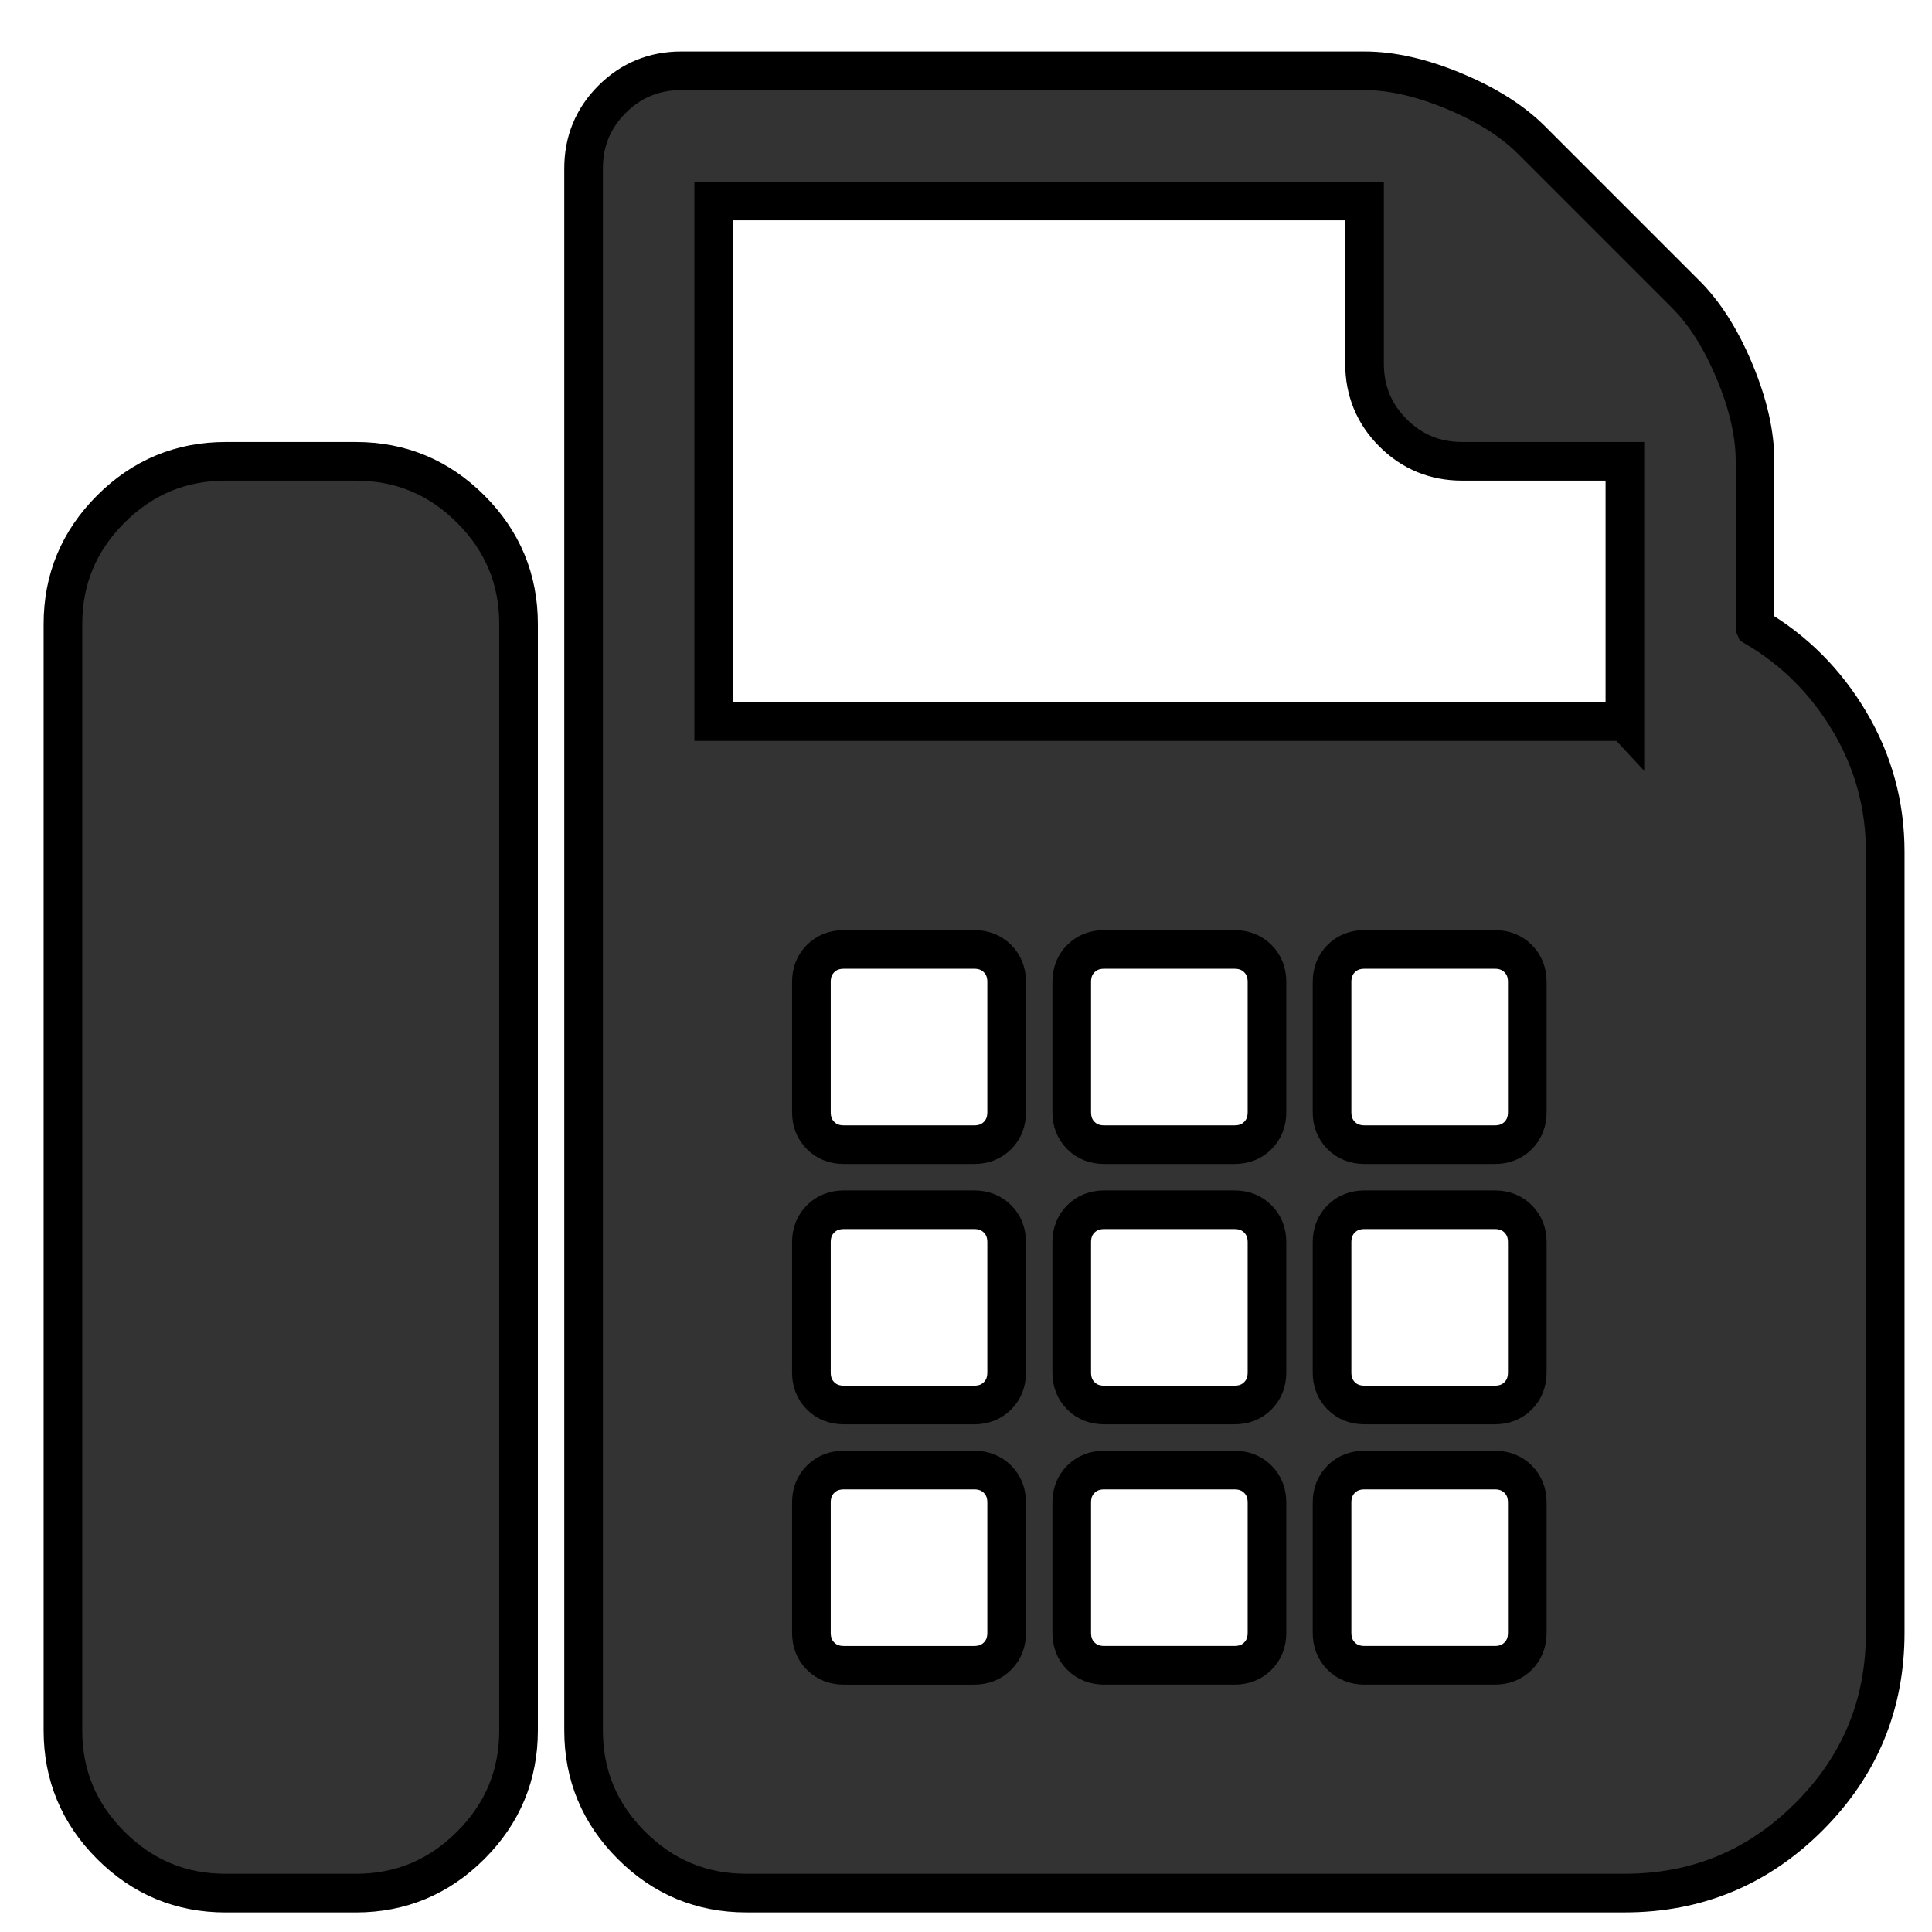 <svg width="50" height="50" xmlns="http://www.w3.org/2000/svg">

 <g>
  <title>background</title>
  <rect fill="none" id="canvas_background" height="52" width="52" y="-1" x="-1"/>
 </g>
 <g>
  <title>Layer 1</title>
  <path stroke="null" fill="#333333" id="svg_1" d="m9.209,11.939q1.737,0 2.974,1.237t1.237,2.974l0,28.633q0,1.737 -1.237,2.974t-2.974,1.237l-3.369,0q-1.737,0 -2.974,-1.237t-1.237,-2.974l0,-28.633q0,-1.737 1.237,-2.974t2.974,-1.237l3.369,0zm36.212,4.29q1.526,0.895 2.447,2.447t0.921,3.369l0,20.211q0,2.79 -1.974,4.763t-4.763,1.974l-22.738,0q-1.737,0 -2.974,-1.237t-1.237,-2.974l0,-40.423q0,-1.053 0.737,-1.79t1.79,-0.737l17.685,0q1.053,0 2.316,0.526t2,1.263l4,4q0.737,0.737 1.263,2t0.526,2.316l0,4.29zm-19.369,26.027l0,-3.369q0,-0.368 -0.237,-0.605t-0.605,-0.237l-3.369,0q-0.368,0 -0.605,0.237t-0.237,0.605l0,3.369q0,0.368 0.237,0.605t0.605,0.237l3.369,0q0.368,0 0.605,-0.237t0.237,-0.605zm0,-6.737l0,-3.369q0,-0.368 -0.237,-0.605t-0.605,-0.237l-3.369,0q-0.368,0 -0.605,0.237t-0.237,0.605l0,3.369q0,0.368 0.237,0.605t0.605,0.237l3.369,0q0.368,0 0.605,-0.237t0.237,-0.605zm0,-6.737l0,-3.369q0,-0.368 -0.237,-0.605t-0.605,-0.237l-3.369,0q-0.368,0 -0.605,0.237t-0.237,0.605l0,3.369q0,0.368 0.237,0.605t0.605,0.237l3.369,0q0.368,0 0.605,-0.237t0.237,-0.605zm6.737,13.474l0,-3.369q0,-0.368 -0.237,-0.605t-0.605,-0.237l-3.369,0q-0.368,0 -0.605,0.237t-0.237,0.605l0,3.369q0,0.368 0.237,0.605t0.605,0.237l3.369,0q0.368,0 0.605,-0.237t0.237,-0.605zm0,-6.737l0,-3.369q0,-0.368 -0.237,-0.605t-0.605,-0.237l-3.369,0q-0.368,0 -0.605,0.237t-0.237,0.605l0,3.369q0,0.368 0.237,0.605t0.605,0.237l3.369,0q0.368,0 0.605,-0.237t0.237,-0.605zm0,-6.737l0,-3.369q0,-0.368 -0.237,-0.605t-0.605,-0.237l-3.369,0q-0.368,0 -0.605,0.237t-0.237,0.605l0,3.369q0,0.368 0.237,0.605t0.605,0.237l3.369,0q0.368,0 0.605,-0.237t0.237,-0.605zm6.737,13.474l0,-3.369q0,-0.368 -0.237,-0.605t-0.605,-0.237l-3.369,0q-0.368,0 -0.605,0.237t-0.237,0.605l0,3.369q0,0.368 0.237,0.605t0.605,0.237l3.369,0q0.368,0 0.605,-0.237t0.237,-0.605zm0,-6.737l0,-3.369q0,-0.368 -0.237,-0.605t-0.605,-0.237l-3.369,0q-0.368,0 -0.605,0.237t-0.237,0.605l0,3.369q0,0.368 0.237,0.605t0.605,0.237l3.369,0q0.368,0 0.605,-0.237t0.237,-0.605zm0,-6.737l0,-3.369q0,-0.368 -0.237,-0.605t-0.605,-0.237l-3.369,0q-0.368,0 -0.605,0.237t-0.237,0.605l0,3.369q0,0.368 0.237,0.605t0.605,0.237l3.369,0q0.368,0 0.605,-0.237t0.237,-0.605zm2.526,-10.106l0,-6.737l-4.211,0q-1.053,0 -1.79,-0.737t-0.737,-1.79l0,-4.211l-16.843,0l0,13.474l23.58,0z"/>
 </g>
</svg>